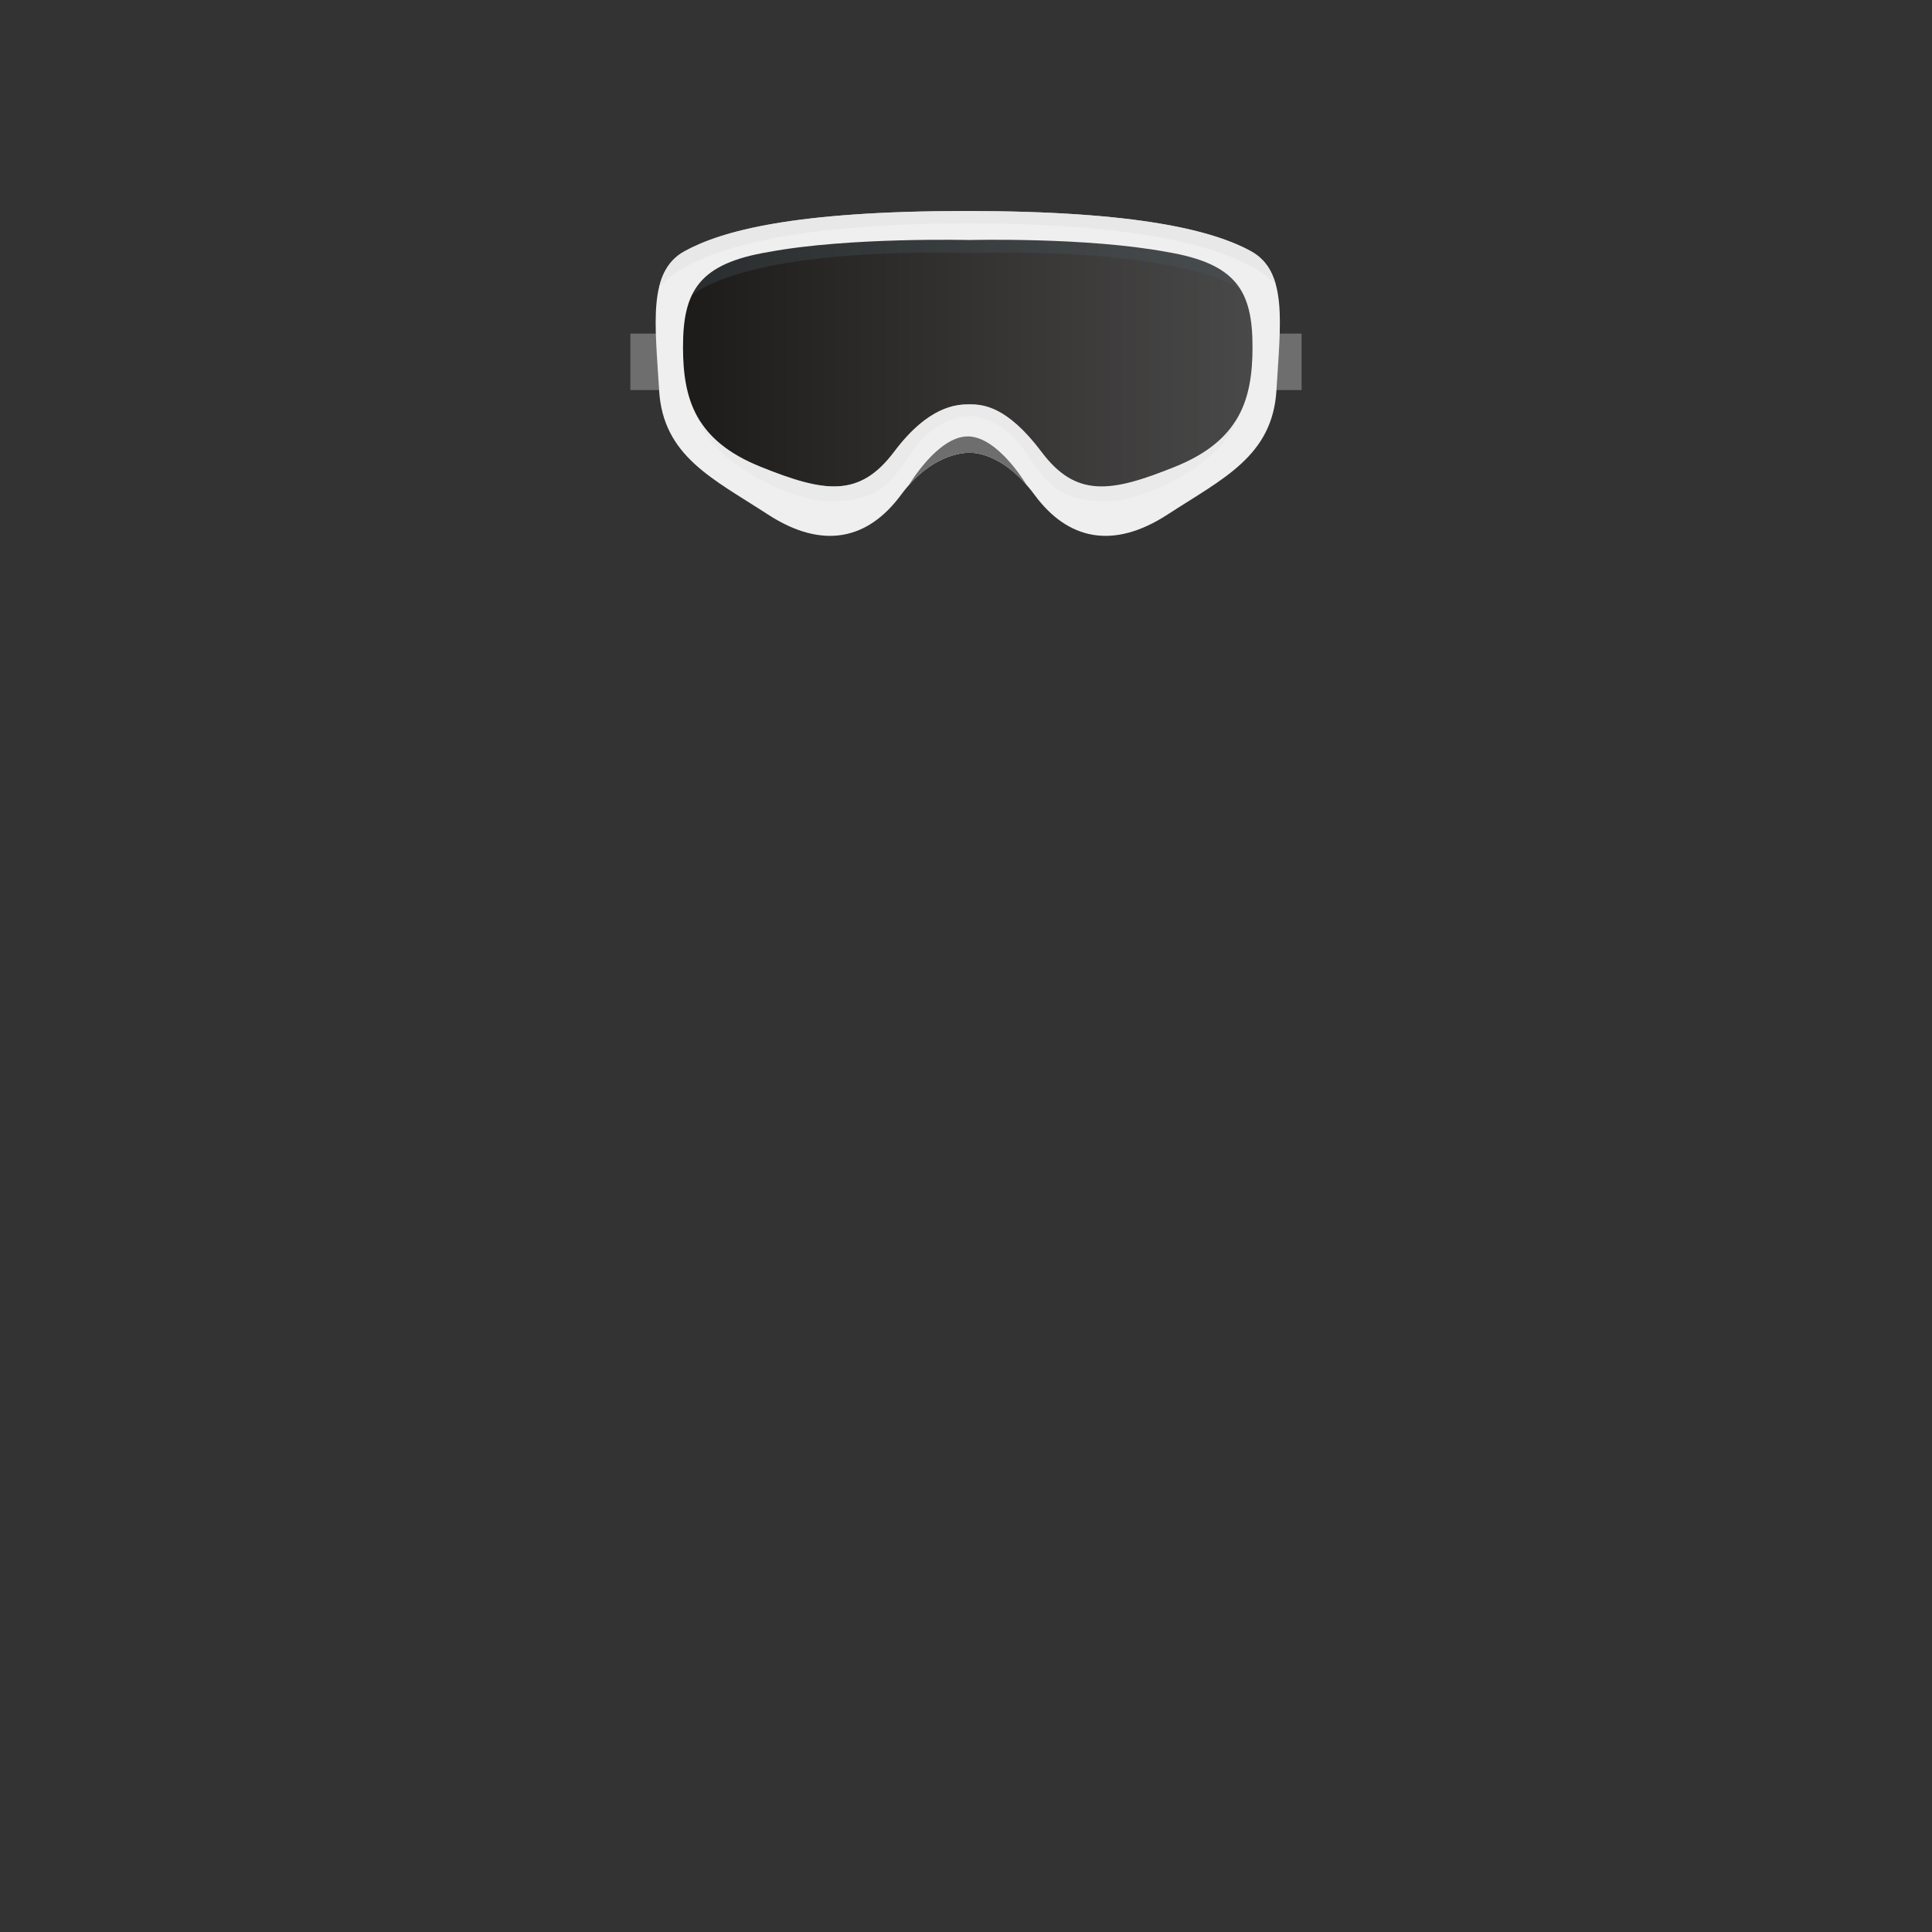 <?xml version="1.0" encoding="utf-8"?>
<!-- Generator: Adobe Illustrator 16.0.1, SVG Export Plug-In . SVG Version: 6.00 Build 0)  -->
<!DOCTYPE svg PUBLIC "-//W3C//DTD SVG 1.1//EN" "http://www.w3.org/Graphics/SVG/1.1/DTD/svg11.dtd">
<svg version="1.1" id="Layer_1" xmlns="http://www.w3.org/2000/svg" xmlns:xlink="http://www.w3.org/1999/xlink" x="0px" y="0px"
	 width="500px" height="500px" viewBox="0 0 500 500" enable-background="new 0 0 500 500" xml:space="preserve">
<rect x="0" y="0" width="500" height="500" fill="#333333" stroke="none"/>
<g id="avatar">
</g>
<g id="robot">
	<g>
		<rect x="163.141" y="86.333" fill="#6E6E6E" width="7.431" height="14.618"/>
		<rect x="329.426" y="86.333" fill="#6E6E6E" width="7.431" height="14.618"/>
		<g>
			<linearGradient id="SVGID_1_" gradientUnits="userSpaceOnUse" x1="172.164" y1="93.971" x2="328.754" y2="93.971">
				<stop  offset="0" style="stop-color:#171513"/>
				<stop  offset="1" style="stop-color:#4F4E4E"/>
			</linearGradient>
			<path opacity="0.85" fill="url(#SVGID_1_)" d="M307.526,122.444c-17.716,7.16-27.279,8.608-36.84-4.113
				c-9.561-12.72-18.264-13.024-19.703-13.024c-1.438,0-11.188,0.305-20.751,13.024c-9.562,12.722-19.123,11.273-36.841,4.113
				c-17.716-7.159-21.227-18.433-21.227-32.906c0-15.387,4.386-22.929,23.597-26.129c22.102-4.114,55.223-3.274,55.223-3.274
				s32.07-0.84,54.177,3.274c19.209,3.201,23.594,10.743,23.594,26.129C328.752,104.01,325.244,115.285,307.526,122.444z"/>
			<path opacity="0.12" fill="#CF6600" enable-background="new    " d="M181.498,80.075c-0.016,0.038-0.021,0.059-0.021,0.059
				C181.483,80.113,181.491,80.095,181.498,80.075z"/>
			<path opacity="0.12" fill="#CF6600" enable-background="new    " d="M321.09,80.075c0.007,0.021,0.017,0.039,0.02,0.059
				C321.113,80.135,321.104,80.112,321.09,80.075z"/>
			<path opacity="0.3" fill="#495860" enable-background="new    " d="M251.363,61.217c0,0-66.687-6.66-75.862,18.859
				c0.439-1.042,7.937-16.009,75.862-14.622c67.926-1.387,75.425,13.579,75.862,14.622C318.05,54.556,251.363,61.217,251.363,61.217
				z"/>
			<path fill="#EFEFEF" d="M323.735,65.003c-9.623-5.258-28.96-10.396-73.601-10.396c-44.637,0-63.328,5.136-72.95,10.396
				c-9.625,5.264-7.616,18.829-6.612,35.949c1.005,17.122,13.895,22.902,28.121,32.168c14.227,9.267,25.942,6.522,34.479-5.04
				c8.536-11.56,17.791-10.896,17.791-10.896s8.251-0.668,16.787,10.896c8.535,11.562,20.252,14.307,34.479,5.04
				c14.227-9.266,27.116-15.046,28.12-32.168C331.351,83.83,333.357,70.266,323.735,65.003z M304.171,120.77
				c-16.675,6.74-25.675,8.101-34.675-3.868c-9-11.977-15.279-12.261-18.545-12.261c-3.265,0-10.531,0.288-19.533,12.261
				c-9,11.973-17.997,10.61-34.676,3.868c-16.676-6.74-19.98-17.352-19.98-30.974c0-14.482,4.129-21.581,22.209-24.593
				c20.805-3.872,51.98-3.086,51.98-3.086s30.187-0.788,50.987,3.086c18.081,3.011,22.212,10.107,22.212,24.593
				C324.151,103.419,320.85,114.031,304.171,120.77z"/>
			<path opacity="0.5" fill="#E6E6E6" enable-background="new    " d="M304.316,120.77c-16.535,6.74-25.676,8.39-34.598-3.583
				c-8.584-11.515-15.356-12.508-18.754-12.546v-0.002c-0.004,0-0.006,0-0.009,0c-0.061,0-0.127,0-0.191,0s-0.133,0-0.193,0
				c-0.003,0-0.006,0-0.008,0v0.002c-3.431,0.036-10.482,0.74-19.141,12.258c-8.999,11.973-17.997,10.607-34.676,3.868
				c-7.729-3.124-12.583-7.08-15.567-11.783c2.733,9.854,22.438,20.748,33.925,20.748c12.457,0,15.518-5.071,20.465-12.073
				c5.877-9.189,13.224-9.936,14.995-9.979v0.004c0,0,0.072-0.006,0.201-0.006c0.128,0,0.2,0.006,0.2,0.006v-0.004
				c1.76,0.043,9.039,0.792,14.861,9.979c4.907,7.002,7.942,12.073,20.291,12.073c11.394,0,30.93-10.895,33.637-20.748
				C316.789,113.689,311.979,117.646,304.316,120.77z"/>
			<path opacity="0.7" fill="#E6E6E6" enable-background="new    " d="M323.735,65.003c-9.623-5.258-28.96-10.396-73.601-10.396
				c-44.637,0-63.328,5.136-72.95,10.396c-3.636,1.989-5.609,5.167-6.605,9.27c6.11-6.848,24.581-16.461,80.137-16.461
				c53.562,0,72.651,8.939,79.43,15.714C329.092,69.783,327.146,66.869,323.735,65.003z"/>
			<path fill="#6E6E6E" d="M250.463,112.941c-7.827,0-15.228,12.581-15.228,12.581h0.007c7.895-8.896,15.717-8.338,15.717-8.338
				s6.971-0.558,14.723,8.328C265.536,125.259,258.209,112.941,250.463,112.941z"/>
		</g>
	</g>
</g>
</svg>
